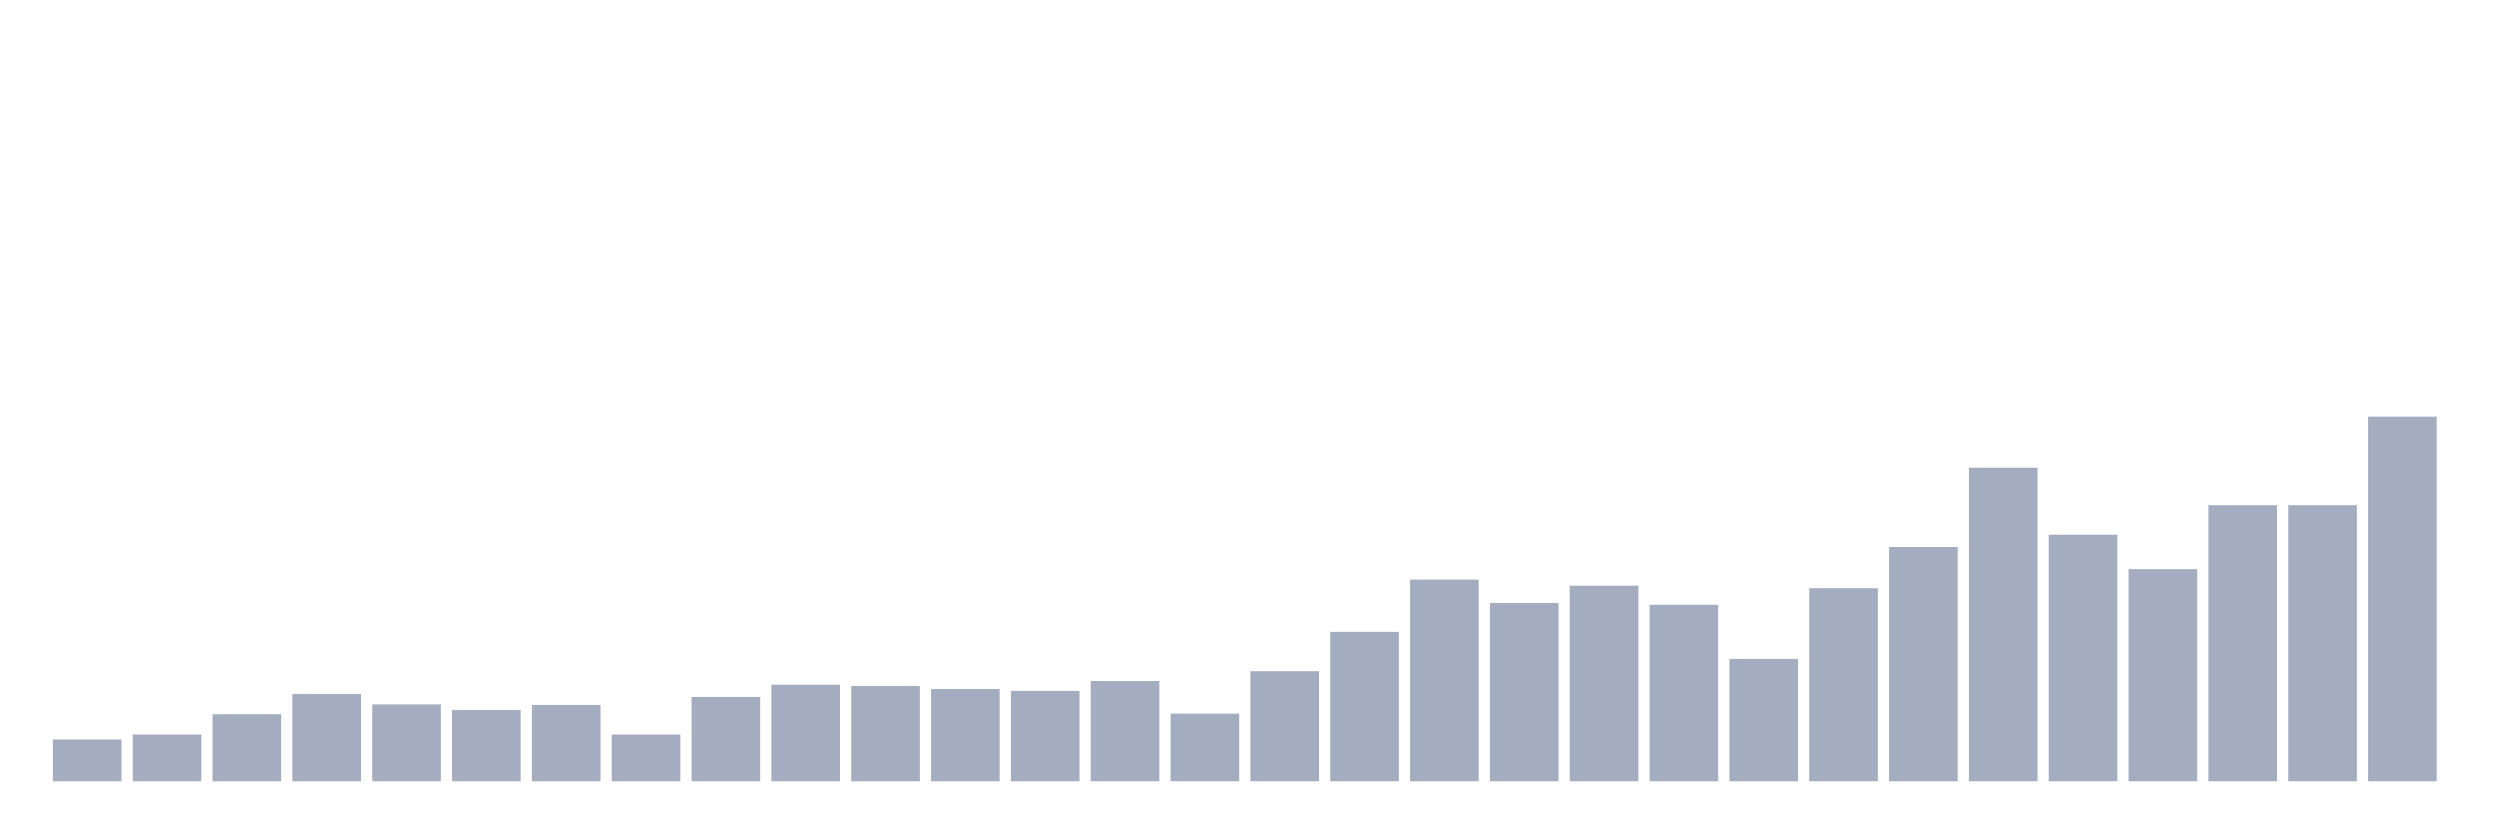 <svg xmlns="http://www.w3.org/2000/svg" viewBox="0 0 480 160"><g transform="translate(10,10)"><rect class="bar" x="0.153" width="13.175" y="131.973" height="8.027" fill="rgb(164,173,192)"></rect><rect class="bar" x="15.482" width="13.175" y="131.029" height="8.971" fill="rgb(164,173,192)"></rect><rect class="bar" x="30.81" width="13.175" y="127.133" height="12.867" fill="rgb(164,173,192)"></rect><rect class="bar" x="46.138" width="13.175" y="123.238" height="16.762" fill="rgb(164,173,192)"></rect><rect class="bar" x="61.466" width="13.175" y="125.245" height="14.755" fill="rgb(164,173,192)"></rect><rect class="bar" x="76.794" width="13.175" y="126.307" height="13.693" fill="rgb(164,173,192)"></rect><rect class="bar" x="92.123" width="13.175" y="125.363" height="14.637" fill="rgb(164,173,192)"></rect><rect class="bar" x="107.451" width="13.175" y="131.029" height="8.971" fill="rgb(164,173,192)"></rect><rect class="bar" x="122.779" width="13.175" y="123.828" height="16.172" fill="rgb(164,173,192)"></rect><rect class="bar" x="138.107" width="13.175" y="121.467" height="18.533" fill="rgb(164,173,192)"></rect><rect class="bar" x="153.436" width="13.175" y="121.703" height="18.297" fill="rgb(164,173,192)"></rect><rect class="bar" x="168.764" width="13.175" y="122.293" height="17.707" fill="rgb(164,173,192)"></rect><rect class="bar" x="184.092" width="13.175" y="122.648" height="17.352" fill="rgb(164,173,192)"></rect><rect class="bar" x="199.42" width="13.175" y="120.759" height="19.241" fill="rgb(164,173,192)"></rect><rect class="bar" x="214.748" width="13.175" y="127.015" height="12.985" fill="rgb(164,173,192)"></rect><rect class="bar" x="230.077" width="13.175" y="118.87" height="21.13" fill="rgb(164,173,192)"></rect><rect class="bar" x="245.405" width="13.175" y="111.315" height="28.685" fill="rgb(164,173,192)"></rect><rect class="bar" x="260.733" width="13.175" y="101.282" height="38.718" fill="rgb(164,173,192)"></rect><rect class="bar" x="276.061" width="13.175" y="105.767" height="34.233" fill="rgb(164,173,192)"></rect><rect class="bar" x="291.39" width="13.175" y="102.462" height="37.538" fill="rgb(164,173,192)"></rect><rect class="bar" x="306.718" width="13.175" y="106.121" height="33.879" fill="rgb(164,173,192)"></rect><rect class="bar" x="322.046" width="13.175" y="116.509" height="23.491" fill="rgb(164,173,192)"></rect><rect class="bar" x="337.374" width="13.175" y="102.934" height="37.066" fill="rgb(164,173,192)"></rect><rect class="bar" x="352.702" width="13.175" y="95.025" height="44.975" fill="rgb(164,173,192)"></rect><rect class="bar" x="368.031" width="13.175" y="79.798" height="60.202" fill="rgb(164,173,192)"></rect><rect class="bar" x="383.359" width="13.175" y="92.664" height="47.336" fill="rgb(164,173,192)"></rect><rect class="bar" x="398.687" width="13.175" y="99.275" height="40.725" fill="rgb(164,173,192)"></rect><rect class="bar" x="414.015" width="13.175" y="86.998" height="53.002" fill="rgb(164,173,192)"></rect><rect class="bar" x="429.344" width="13.175" y="86.998" height="53.002" fill="rgb(164,173,192)"></rect><rect class="bar" x="444.672" width="13.175" y="70" height="70" fill="rgb(164,173,192)"></rect></g></svg>